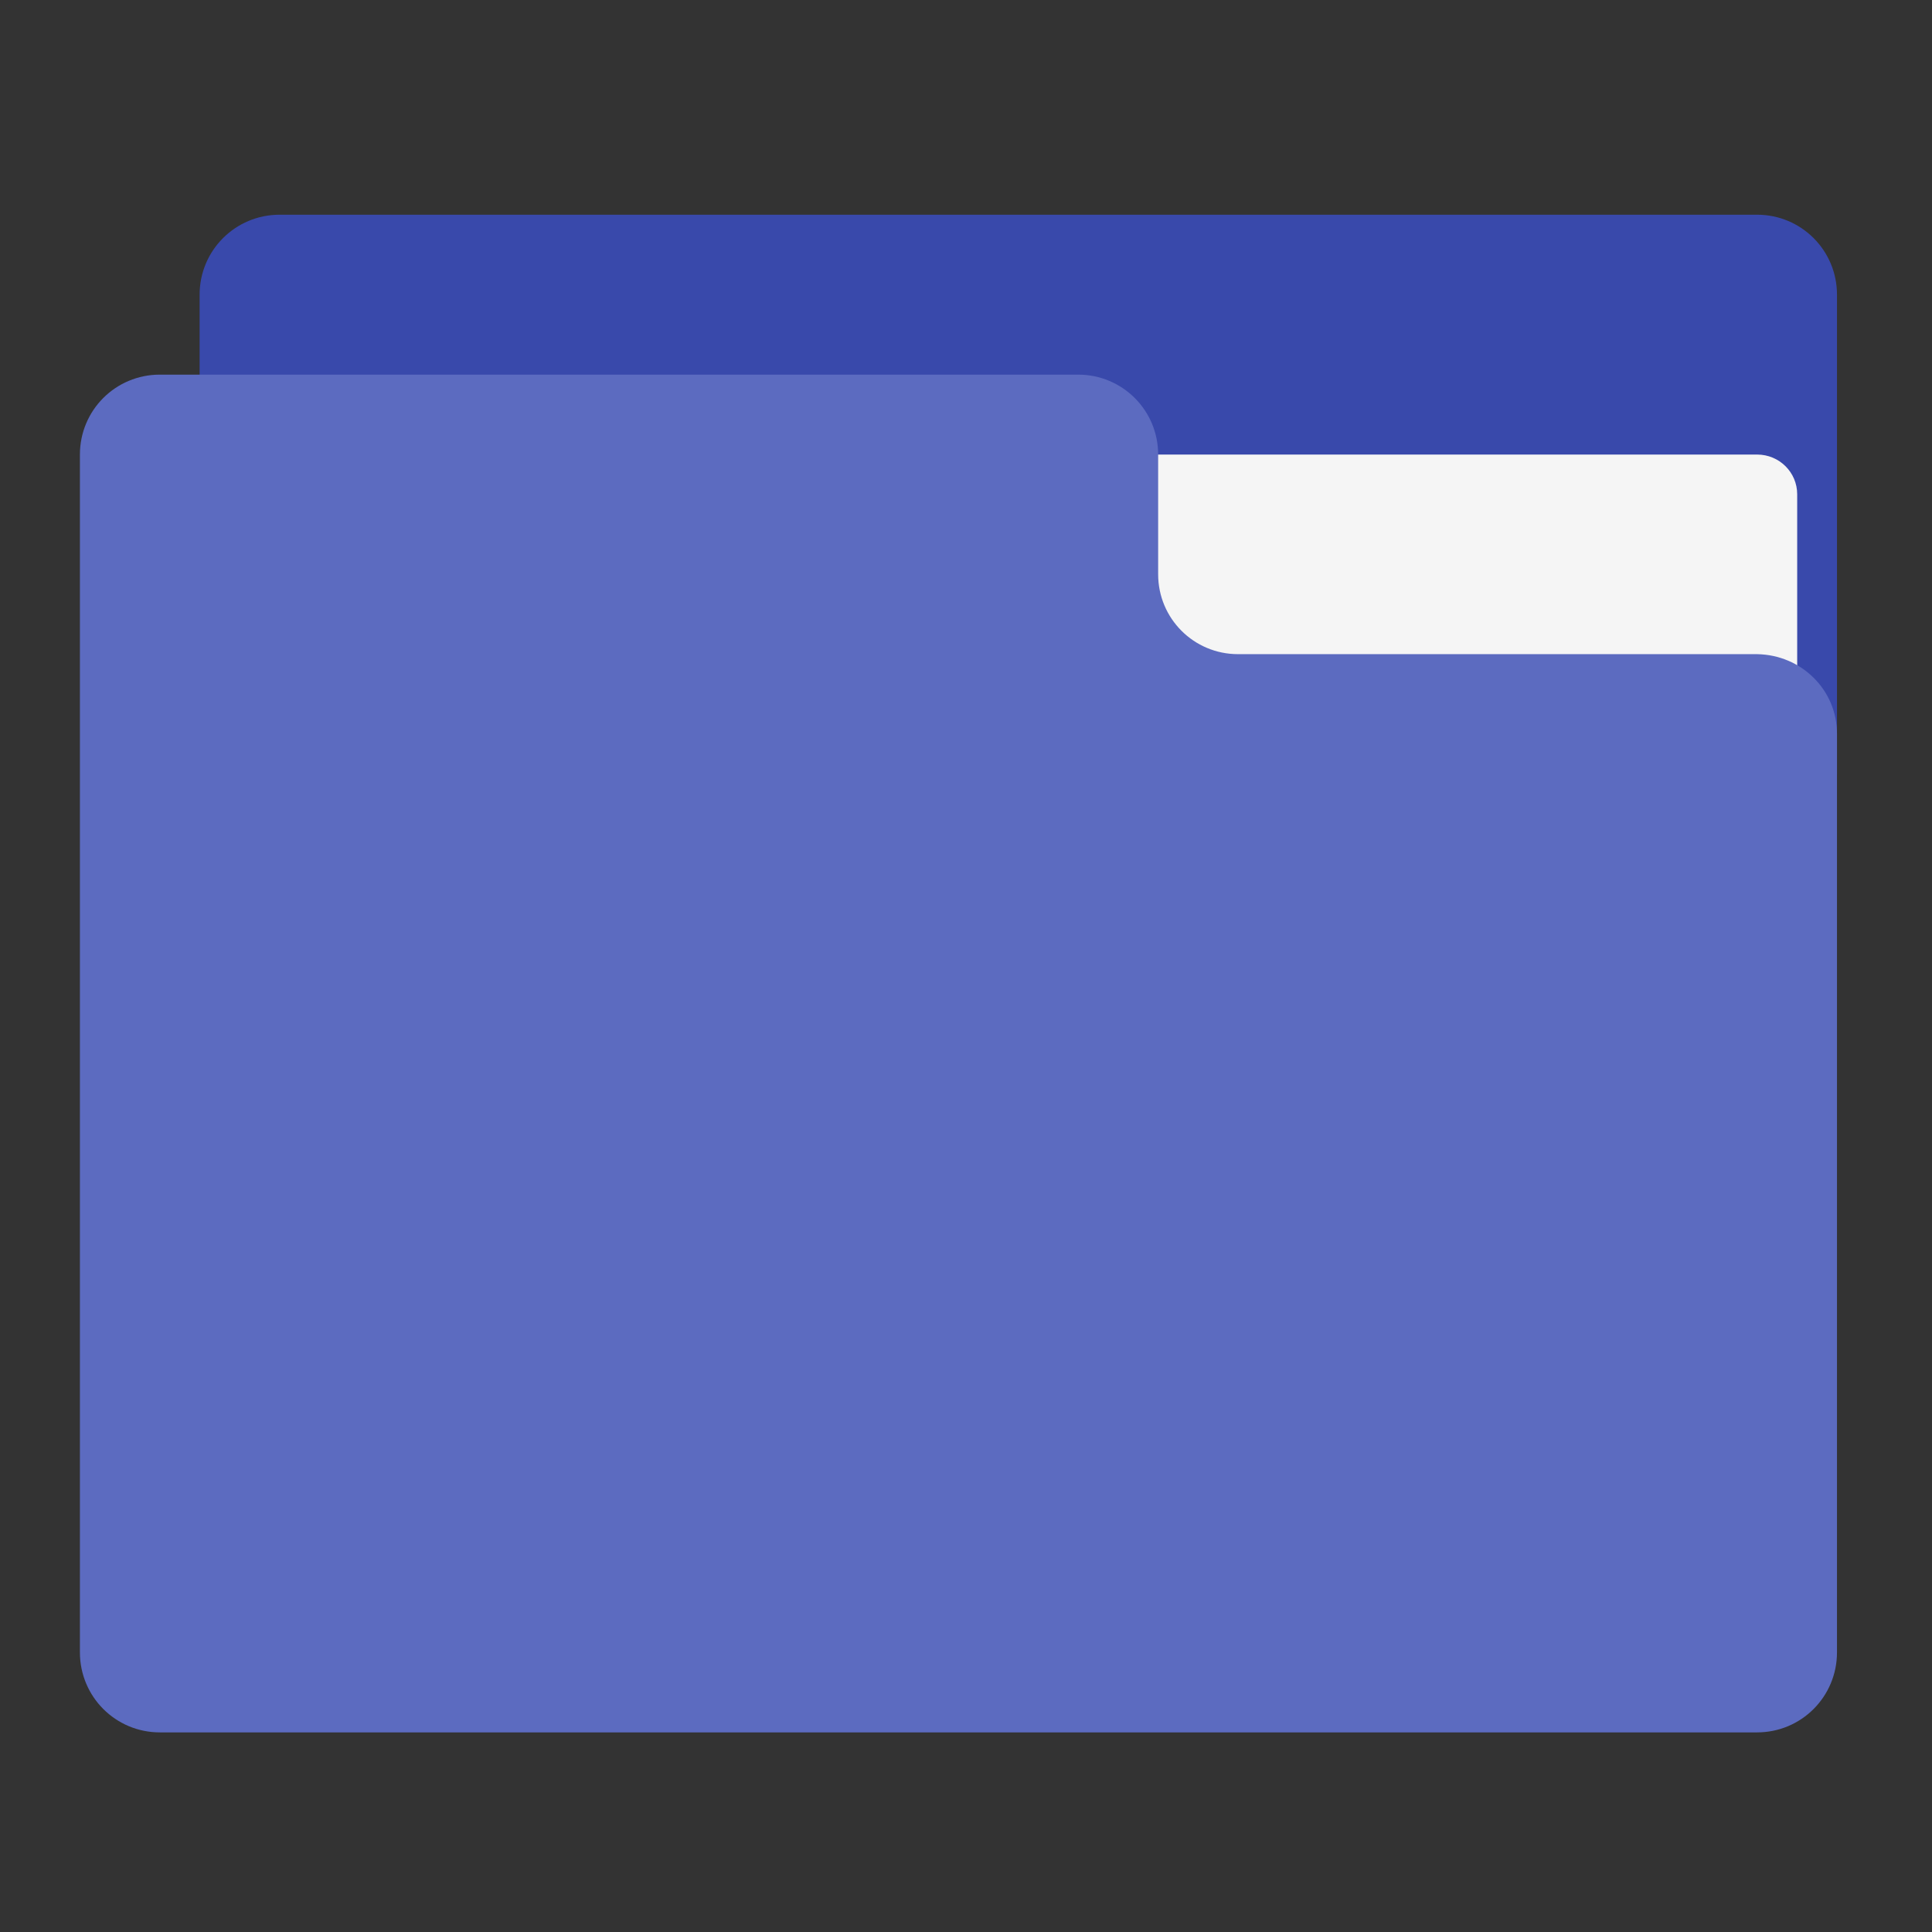 <?xml version="1.0" encoding="UTF-8"?>
<svg xmlns="http://www.w3.org/2000/svg" xmlns:xlink="http://www.w3.org/1999/xlink" width="22px" height="22px" viewBox="0 0 22 22" version="1.1">
<rect x="0" y="0" width="22" height="22" fill="#333333" stroke="none"/>
<g id="surface1">
<path style=" stroke:none;fill-rule:nonzero;fill:rgb(22.353%,28.627%,67.059%);fill-opacity:1;" d="M 3.184 2.445 L 20.008 2.445 C 20.512 2.445 20.918 2.852 20.918 3.355 L 20.918 8.812 C 20.918 9.316 20.512 9.723 20.008 9.723 L 3.184 9.723 C 2.68 9.723 2.273 9.316 2.273 8.812 L 2.273 3.355 C 2.273 2.852 2.68 2.445 3.184 2.445 Z M 3.184 2.445 "/>
<path style=" stroke:none;fill-rule:nonzero;fill:rgb(96.078%,96.078%,96.078%);fill-opacity:1;" d="M 10.914 5.176 L 20.008 5.176 C 20.262 5.176 20.465 5.379 20.465 5.629 L 20.465 8.812 C 20.465 9.062 20.262 9.266 20.008 9.266 L 10.914 9.266 C 10.664 9.266 10.461 9.062 10.461 8.812 L 10.461 5.629 C 10.461 5.379 10.664 5.176 10.914 5.176 Z M 10.914 5.176 "/>
<path style=" stroke:none;fill-rule:nonzero;fill:rgb(36.078%,41.961%,75.294%);fill-opacity:1;" d="M 1.82 4.266 C 1.316 4.266 0.91 4.672 0.91 5.176 L 0.91 18.816 C 0.91 19.32 1.316 19.727 1.82 19.727 L 20.008 19.727 C 20.512 19.727 20.918 19.32 20.918 18.816 L 20.918 8.355 C 20.918 7.855 20.512 7.457 20.008 7.449 L 14.098 7.449 C 13.594 7.449 13.188 7.043 13.188 6.539 L 13.188 5.176 C 13.188 4.672 12.781 4.266 12.277 4.266 Z M 1.82 4.266 "/>
</g>
</svg>

